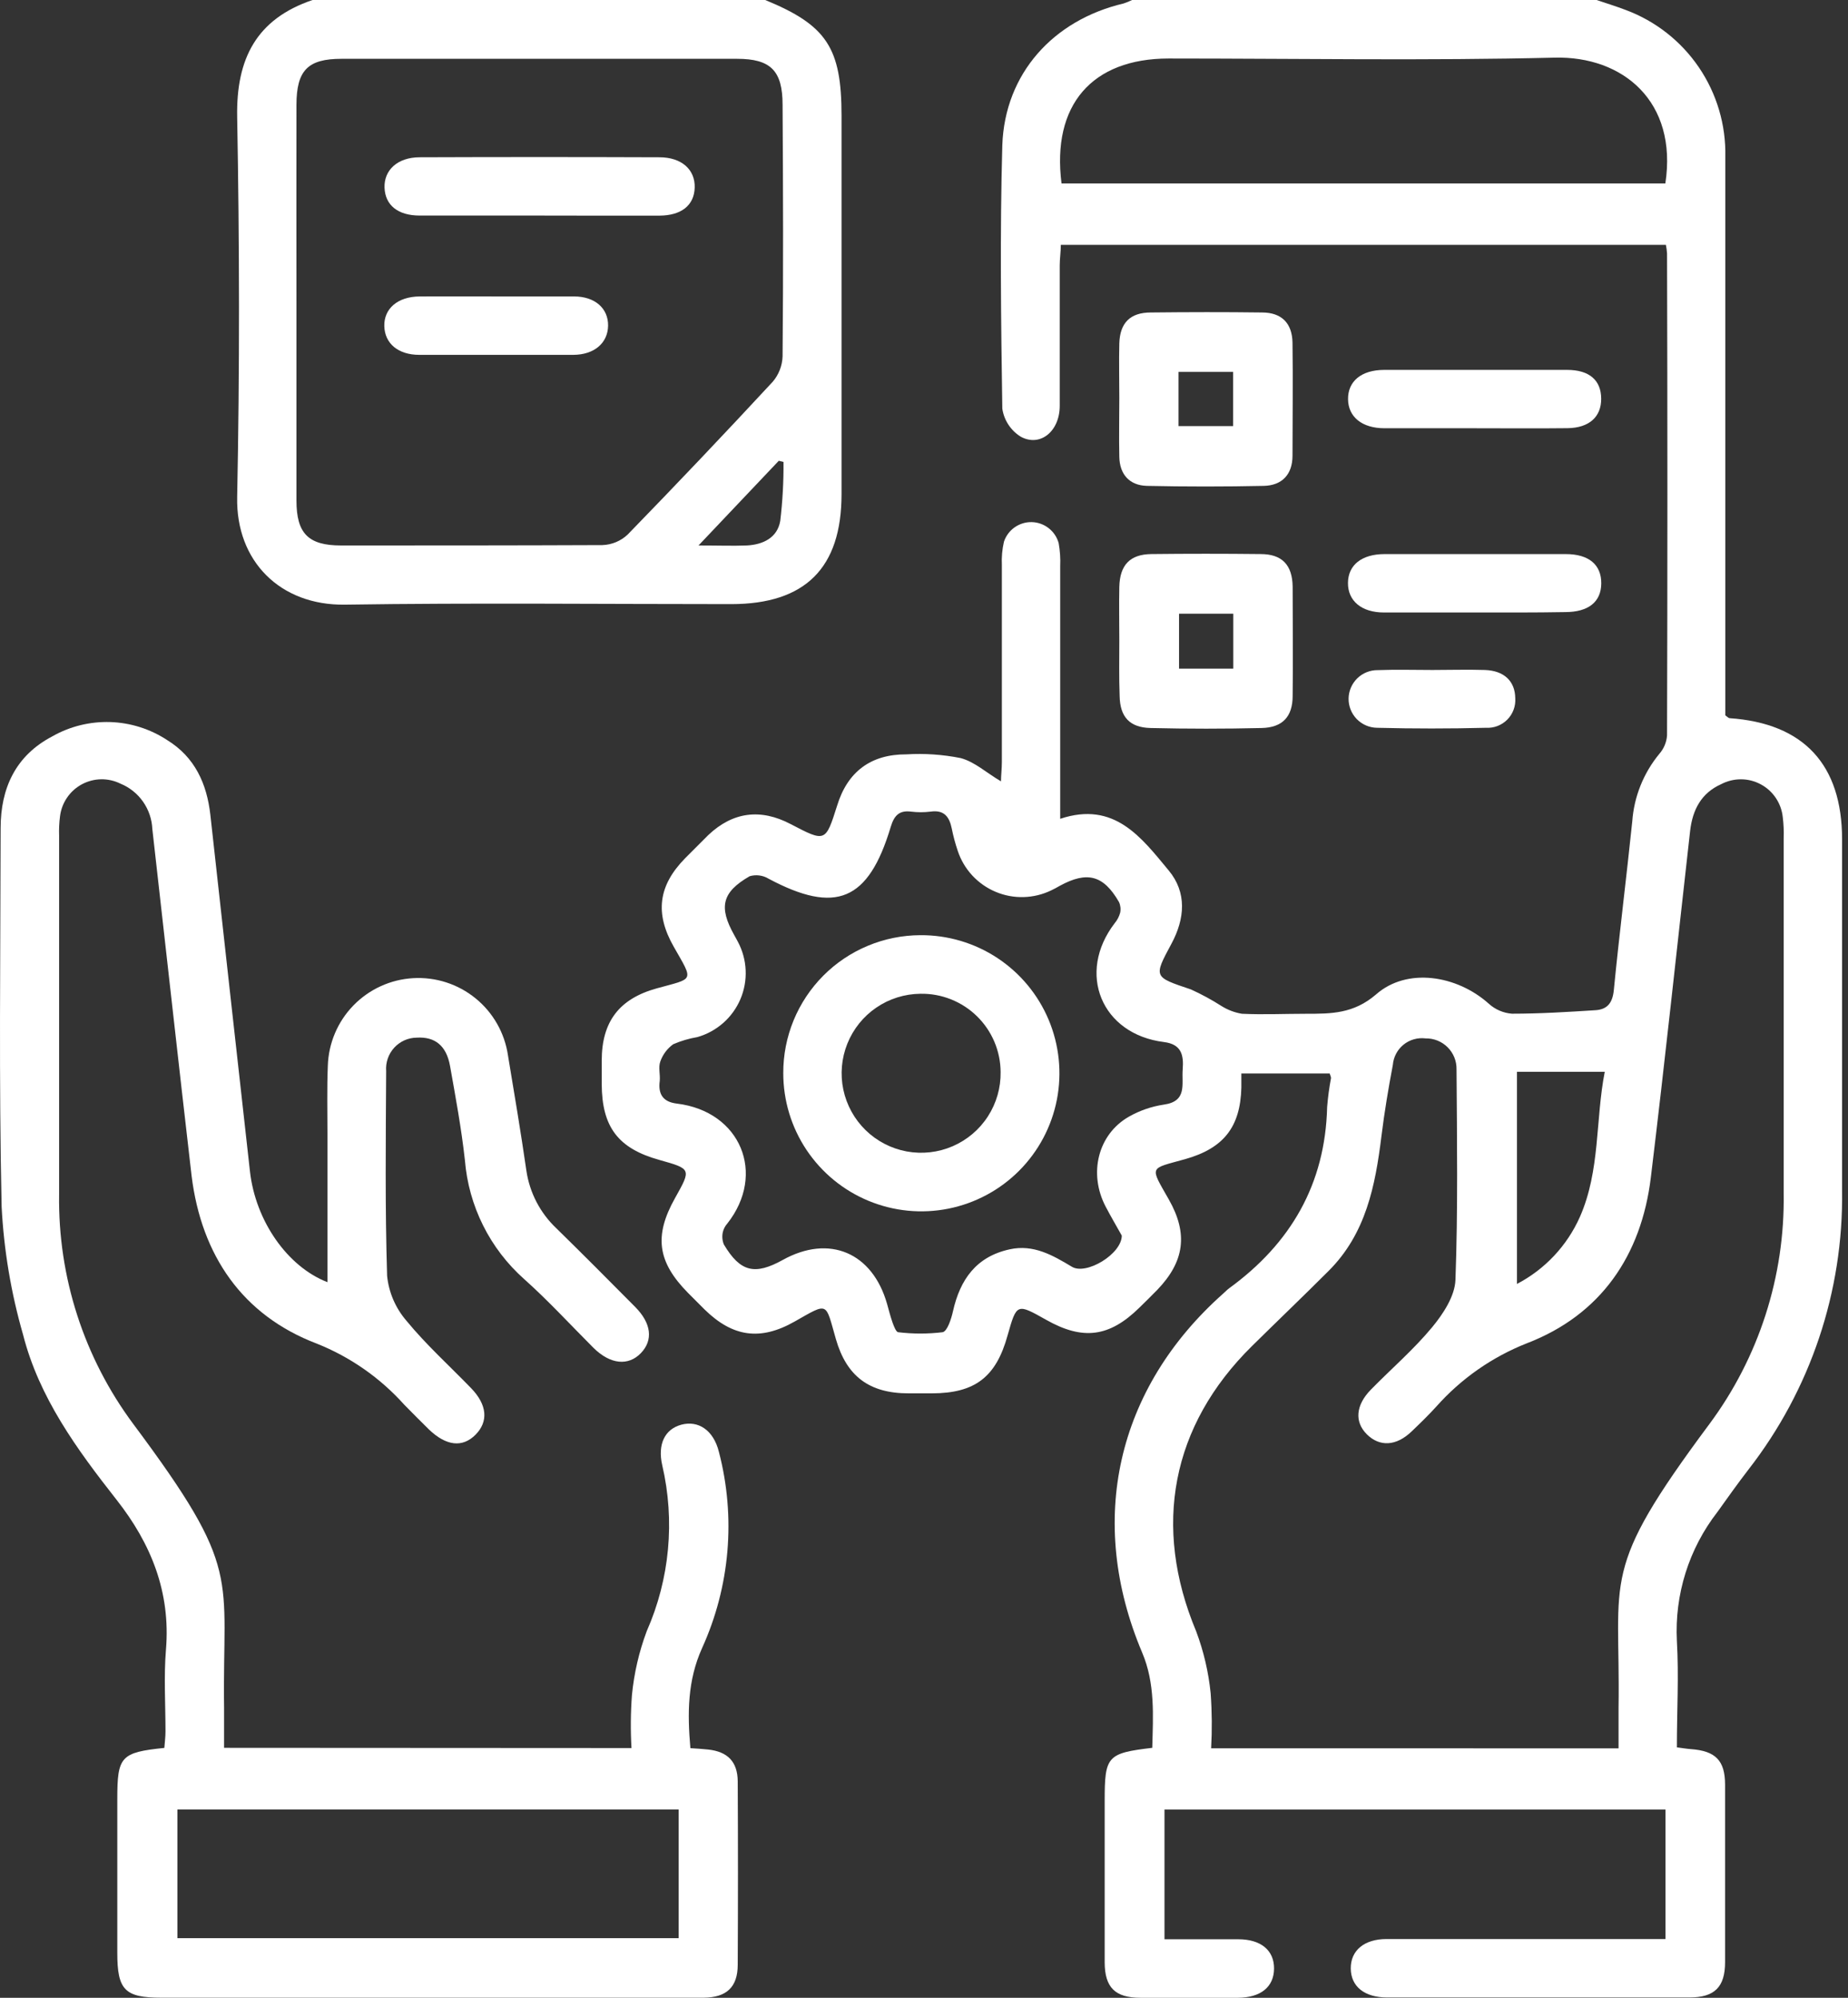 <svg width="74" height="80" viewBox="0 0 74 80" fill="none" xmlns="http://www.w3.org/2000/svg">
<rect x="0" y="0" width="74" height="80" fill="#333333" stroke="none"/>
<g id="Capa 2">
<g id="Capa 1">
<path id="Vector" d="M63.931 0C64.319 0.13 64.71 0.251 65.094 0.397C66.287 0.84 67.313 1.644 68.028 2.696C68.744 3.749 69.114 4.998 69.088 6.271C69.088 13.432 69.088 20.593 69.088 27.754V28.647C69.177 28.709 69.215 28.756 69.255 28.759C72.231 28.964 73.763 30.62 73.763 33.615C73.763 38.303 73.763 42.991 73.763 47.676C73.819 51.717 72.497 55.656 70.015 58.846C69.587 59.404 69.177 59.975 68.774 60.543C67.629 62.016 67.052 63.852 67.148 65.715C67.229 67.111 67.148 68.508 67.148 69.972C67.372 70 67.542 70.031 67.713 70.043C68.693 70.115 69.075 70.496 69.078 71.461C69.078 73.828 69.078 76.197 69.078 78.57C69.078 79.572 68.656 79.988 67.648 79.988C63.612 79.988 59.579 79.988 55.547 79.988C54.635 79.988 54.095 79.547 54.089 78.827C54.083 78.107 54.626 77.648 55.523 77.648C59.221 77.648 62.919 77.648 66.692 77.648V72.463H46.63V77.657C47.623 77.657 48.603 77.657 49.584 77.657C50.496 77.657 51.023 78.104 51.017 78.833C51.011 79.562 50.49 79.994 49.572 80C48.273 80 46.97 80 45.665 80C44.654 80 44.238 79.587 44.235 78.582C44.235 76.41 44.235 74.26 44.235 72.1C44.235 70.323 44.337 70.205 46.14 69.991C46.174 68.706 46.261 67.415 45.736 66.177C43.506 60.903 44.703 55.6 48.985 51.797C49.063 51.728 49.134 51.651 49.218 51.589C51.684 49.795 53.068 47.419 53.143 44.328C53.174 43.94 53.226 43.554 53.298 43.171C53.298 43.124 53.273 43.075 53.245 42.988H49.708C49.708 43.202 49.708 43.379 49.708 43.553C49.668 45.132 48.998 45.982 47.462 46.416C46.01 46.823 46.031 46.671 46.807 48.039C47.583 49.407 47.428 50.521 46.342 51.651C46.106 51.893 45.864 52.132 45.622 52.367C44.424 53.543 43.366 53.683 41.898 52.855C40.713 52.187 40.713 52.187 40.347 53.475C39.885 55.147 39.041 55.793 37.313 55.796H36.382C34.806 55.796 33.9 55.11 33.472 53.624C33.043 52.138 33.199 52.138 31.821 52.92C30.443 53.702 29.339 53.54 28.212 52.436C27.989 52.215 27.769 51.995 27.549 51.772C26.326 50.531 26.183 49.491 27.027 47.983C27.685 46.81 27.685 46.81 26.407 46.45C24.753 45.991 24.101 45.132 24.095 43.407C24.095 43.096 24.095 42.786 24.095 42.476C24.095 40.909 24.796 39.994 26.301 39.578C27.806 39.162 27.781 39.321 26.981 37.915C26.214 36.572 26.36 35.464 27.434 34.369C27.744 34.058 28.054 33.748 28.364 33.438C29.348 32.507 30.459 32.37 31.66 33C33.056 33.729 33.056 33.729 33.521 32.262C33.934 30.909 34.865 30.202 36.295 30.208C37.022 30.164 37.752 30.214 38.467 30.357C39.032 30.506 39.513 30.956 40.083 31.288C40.083 31.055 40.118 30.785 40.118 30.515C40.118 27.887 40.118 25.241 40.118 22.625C40.103 22.312 40.131 21.999 40.201 21.694C40.278 21.461 40.428 21.259 40.629 21.117C40.83 20.976 41.071 20.902 41.316 20.908C41.562 20.914 41.799 20.999 41.992 21.15C42.186 21.301 42.326 21.51 42.392 21.747C42.447 22.054 42.468 22.366 42.454 22.678C42.454 25.724 42.454 28.771 42.454 31.818V32.789C44.626 32.063 45.709 33.546 46.798 34.856C47.533 35.74 47.449 36.786 46.909 37.791C46.183 39.138 46.196 39.119 47.688 39.621C48.111 39.813 48.52 40.035 48.911 40.285C49.161 40.442 49.441 40.548 49.733 40.596C50.589 40.636 51.449 40.596 52.308 40.596C53.307 40.596 54.201 40.596 55.1 39.823C56.342 38.728 58.34 39.051 59.615 40.192C59.872 40.426 60.199 40.567 60.546 40.593C61.66 40.593 62.777 40.524 63.89 40.453C64.362 40.422 64.573 40.161 64.623 39.646C64.843 37.394 65.128 35.147 65.361 32.895C65.432 31.902 65.811 30.957 66.444 30.189C66.626 29.982 66.736 29.72 66.754 29.445C66.773 23.012 66.773 16.581 66.754 10.152C66.746 10.035 66.731 9.919 66.708 9.805H42.479C42.479 10.081 42.435 10.354 42.435 10.63C42.435 12.492 42.435 14.378 42.435 16.252C42.435 17.27 41.657 17.906 40.884 17.493C40.684 17.372 40.513 17.207 40.384 17.012C40.254 16.817 40.17 16.595 40.136 16.364C40.083 12.851 40.037 9.333 40.136 5.814C40.236 2.948 42.175 0.804 44.989 0.14C45.107 0.101 45.222 0.055 45.333 0L63.931 0ZM64.812 70.012C64.812 69.426 64.812 68.911 64.812 68.396C64.893 63.075 64.033 62.966 68.439 57.04C70.428 54.368 71.477 51.112 71.424 47.782C71.424 43.045 71.424 38.308 71.424 33.571C71.435 33.285 71.422 32.999 71.387 32.715C71.357 32.441 71.261 32.178 71.107 31.95C70.952 31.721 70.745 31.534 70.501 31.405C70.258 31.275 69.987 31.207 69.711 31.207C69.435 31.207 69.164 31.274 68.92 31.402C68.123 31.759 67.778 32.426 67.679 33.264C67.158 37.89 66.667 42.519 66.106 47.142C65.727 50.282 64.095 52.656 61.141 53.791C59.751 54.339 58.51 55.206 57.517 56.323C57.207 56.665 56.866 56.997 56.528 57.319C55.907 57.918 55.243 57.94 54.737 57.44C54.232 56.941 54.285 56.274 54.889 55.653C55.709 54.815 56.605 54.046 57.35 53.146C57.791 52.612 58.256 51.905 58.281 51.254C58.383 48.461 58.343 45.635 58.324 42.824C58.328 42.66 58.298 42.497 58.237 42.344C58.175 42.192 58.084 42.054 57.968 41.938C57.852 41.822 57.714 41.731 57.562 41.67C57.41 41.609 57.247 41.579 57.083 41.582C56.927 41.563 56.768 41.575 56.617 41.618C56.465 41.661 56.324 41.734 56.202 41.833C56.08 41.932 55.978 42.055 55.905 42.195C55.831 42.334 55.787 42.487 55.774 42.644C55.597 43.574 55.436 44.539 55.318 45.492C55.073 47.481 54.697 49.407 53.195 50.9C52.184 51.911 51.148 52.901 50.13 53.906C46.903 57.09 46.14 61.123 47.899 65.327C48.199 66.126 48.394 66.961 48.479 67.809C48.532 68.542 48.538 69.276 48.498 70.009L64.812 70.012ZM44.92 49.479C44.728 49.134 44.492 48.734 44.275 48.321C43.577 46.99 43.965 45.423 45.206 44.716C45.636 44.472 46.107 44.309 46.596 44.235C47.552 44.105 47.313 43.419 47.359 42.827C47.406 42.234 47.3 41.815 46.608 41.728C44.108 41.418 43.096 38.97 44.641 36.962C44.741 36.842 44.814 36.701 44.855 36.55C44.886 36.404 44.869 36.253 44.806 36.118C44.185 35.042 43.531 34.877 42.441 35.47C42.33 35.535 42.215 35.597 42.097 35.653C41.751 35.821 41.373 35.913 40.988 35.923C40.604 35.934 40.221 35.862 39.867 35.712C39.512 35.563 39.194 35.339 38.932 35.057C38.671 34.774 38.473 34.439 38.352 34.074C38.252 33.779 38.171 33.477 38.11 33.171C38.014 32.703 37.8 32.423 37.263 32.501C37.004 32.533 36.741 32.533 36.481 32.501C35.997 32.439 35.799 32.671 35.665 33.121C34.775 36.081 33.468 36.621 30.778 35.188C30.666 35.119 30.54 35.075 30.409 35.058C30.278 35.041 30.145 35.051 30.018 35.088C28.901 35.731 28.777 36.33 29.398 37.44C29.447 37.53 29.5 37.62 29.547 37.713C29.734 38.064 29.841 38.453 29.858 38.85C29.876 39.247 29.804 39.644 29.649 40.01C29.493 40.376 29.257 40.703 28.959 40.965C28.66 41.228 28.307 41.421 27.924 41.53C27.592 41.586 27.268 41.682 26.959 41.815C26.72 41.987 26.539 42.229 26.441 42.507C26.357 42.737 26.441 43.025 26.419 43.28C26.345 43.822 26.556 44.127 27.099 44.192C29.668 44.502 30.685 47.015 29.125 48.995C29.038 49.092 28.976 49.209 28.945 49.336C28.907 49.502 28.921 49.675 28.985 49.833C29.643 50.94 30.226 51.074 31.346 50.453C33.208 49.42 34.939 50.158 35.523 52.221C35.594 52.473 35.656 52.724 35.743 52.969C35.795 53.109 35.882 53.342 35.966 53.348C36.557 53.419 37.154 53.419 37.744 53.348C37.93 53.317 38.092 52.817 38.16 52.51C38.445 51.238 39.091 50.32 40.434 50.028C41.383 49.82 42.15 50.264 42.916 50.723C43.484 51.08 44.92 50.22 44.92 49.479ZM42.507 7.347H66.686C67.186 4.065 64.986 2.24 62.252 2.308C57.102 2.433 51.945 2.343 46.791 2.343C43.726 2.346 42.109 4.201 42.507 7.347ZM60.744 42.92V51.415C61.863 50.831 62.751 49.885 63.264 48.731C64.086 46.869 63.884 44.825 64.26 42.92H60.744Z" fill="white"/>
<path id="Vector_2" d="M30.642 0C33.102 1.011 33.698 1.917 33.698 4.629C33.698 9.682 33.698 14.735 33.698 19.786C33.698 22.746 32.246 24.189 29.283 24.192C24.126 24.192 18.97 24.136 13.813 24.213C11.219 24.251 9.444 22.47 9.497 19.907C9.599 14.831 9.59 9.749 9.497 4.673C9.457 2.343 10.273 0.76 12.516 0H30.642ZM11.871 12.079C11.871 14.731 11.871 17.386 11.871 20.043C11.871 21.362 12.345 21.843 13.655 21.843C17.145 21.843 20.633 21.843 24.123 21.828C24.499 21.815 24.857 21.666 25.131 21.409C27.092 19.392 29.029 17.352 30.94 15.29C31.184 15.006 31.324 14.647 31.337 14.272C31.368 10.915 31.359 7.555 31.337 4.198C31.337 2.83 30.859 2.355 29.516 2.355H13.676C12.324 2.355 11.874 2.817 11.871 4.198C11.868 6.823 11.868 9.45 11.871 12.079ZM27.971 21.843C28.768 21.843 29.339 21.865 29.907 21.843C30.558 21.809 31.129 21.533 31.244 20.859C31.337 20.076 31.381 19.287 31.374 18.498L31.185 18.452L27.971 21.843Z" fill="white"/>
<path id="Vector_3" d="M25.287 70C25.246 69.293 25.252 68.584 25.305 67.878C25.39 67.003 25.589 66.142 25.898 65.318C26.818 63.23 27.036 60.899 26.518 58.675C26.326 57.832 26.621 57.227 27.288 57.05C27.955 56.873 28.569 57.261 28.787 58.139C29.471 60.758 29.233 63.533 28.113 65.998C27.527 67.298 27.524 68.604 27.645 70.004C27.902 70.022 28.129 70.034 28.355 70.059C29.134 70.143 29.534 70.543 29.541 71.331C29.553 73.778 29.553 76.227 29.541 78.675C29.541 79.572 29.094 79.991 28.172 79.997C26.661 79.997 25.15 79.997 23.642 79.997H6.46C4.998 79.997 4.697 79.687 4.697 78.204V72.036C4.697 70.339 4.834 70.174 6.581 69.994C6.596 69.783 6.627 69.56 6.627 69.333C6.627 68.241 6.556 67.14 6.646 66.054C6.835 63.758 6.053 61.819 4.666 60.056C3.084 58.043 1.563 55.961 0.924 53.447C0.442 51.776 0.154 50.056 0.065 48.319C-0.047 43.271 0.018 38.216 0.025 33.165C0.025 31.561 0.626 30.258 2.088 29.491C2.794 29.088 3.599 28.889 4.412 28.914C5.225 28.94 6.016 29.19 6.695 29.637C7.8 30.317 8.284 31.381 8.424 32.635C8.949 37.392 9.477 42.15 10.009 46.907C10.232 48.89 11.505 50.723 13.112 51.344C13.112 49.349 13.112 47.382 13.112 45.415C13.112 44.502 13.09 43.59 13.127 42.681C13.155 41.775 13.52 40.912 14.152 40.262C14.785 39.612 15.637 39.222 16.542 39.17C17.448 39.117 18.34 39.405 19.043 39.978C19.746 40.55 20.209 41.365 20.341 42.262C20.599 43.814 20.856 45.34 21.079 46.885C21.21 47.767 21.634 48.579 22.283 49.191C23.344 50.23 24.39 51.282 25.436 52.337C26.084 52.991 26.162 53.665 25.665 54.183C25.169 54.701 24.449 54.651 23.763 53.972C22.832 53.041 21.961 52.089 20.992 51.223C19.615 50.001 18.764 48.293 18.616 46.457C18.476 45.191 18.244 43.935 18.02 42.681C17.874 41.871 17.415 41.508 16.689 41.552C16.519 41.553 16.351 41.59 16.195 41.659C16.039 41.729 15.9 41.83 15.785 41.955C15.67 42.081 15.582 42.229 15.527 42.39C15.471 42.551 15.45 42.722 15.463 42.892C15.448 45.626 15.417 48.362 15.501 51.093C15.569 51.755 15.838 52.381 16.273 52.886C17.064 53.851 17.998 54.692 18.867 55.591C19.509 56.255 19.565 56.926 19.041 57.453C18.517 57.98 17.868 57.903 17.179 57.245C16.844 56.916 16.515 56.584 16.186 56.249C15.223 55.175 14.024 54.338 12.684 53.804C9.702 52.669 8.067 50.264 7.673 47.093C7.136 42.47 6.627 37.853 6.1 33.199C6.083 32.806 5.954 32.426 5.728 32.103C5.502 31.781 5.189 31.53 4.824 31.381C4.583 31.262 4.317 31.202 4.048 31.206C3.779 31.211 3.515 31.28 3.278 31.407C3.041 31.535 2.838 31.717 2.686 31.94C2.534 32.162 2.437 32.417 2.404 32.684C2.37 32.942 2.358 33.203 2.367 33.463C2.367 38.254 2.367 43.044 2.367 47.835C2.32 51.144 3.366 54.377 5.343 57.031C9.739 62.926 8.898 63.047 8.973 68.39C8.973 68.905 8.973 69.42 8.973 69.991L25.287 70ZM27.176 72.461H7.105V77.614H27.176V72.461Z" fill="white"/>
<path id="Vector_4" d="M44.821 25.61C44.821 24.905 44.806 24.204 44.821 23.503C44.843 22.622 45.249 22.197 46.106 22.187C47.553 22.171 49.011 22.171 50.477 22.187C51.337 22.187 51.752 22.622 51.762 23.5C51.762 24.955 51.781 26.413 51.762 27.868C51.762 28.703 51.352 29.134 50.521 29.153C49.038 29.188 47.556 29.188 46.075 29.153C45.234 29.134 44.849 28.709 44.834 27.871C44.806 27.117 44.821 26.373 44.821 25.61ZM49.385 24.576H47.213V26.776H49.385V24.576Z" fill="white"/>
<path id="Vector_5" d="M44.821 15.926C44.821 15.197 44.803 14.467 44.821 13.754C44.846 12.925 45.259 12.513 46.087 12.513C47.57 12.497 49.053 12.494 50.533 12.513C51.318 12.513 51.743 12.941 51.756 13.723C51.778 15.231 51.756 16.742 51.756 18.25C51.756 19.001 51.334 19.441 50.605 19.457C49.047 19.49 47.487 19.49 45.926 19.457C45.231 19.438 44.834 19.001 44.821 18.29C44.803 17.511 44.821 16.739 44.821 15.951V15.926ZM47.192 17.064H49.379V14.893H47.192V17.064Z" fill="white"/>
<path id="Vector_6" d="M59.007 24.527C57.809 24.527 56.611 24.527 55.417 24.527C54.517 24.527 53.971 24.058 53.977 23.342C53.984 22.625 54.526 22.191 55.439 22.188C57.859 22.188 60.279 22.188 62.699 22.188C63.63 22.188 64.126 22.622 64.12 23.363C64.114 24.105 63.605 24.511 62.674 24.511C61.452 24.533 60.229 24.527 59.007 24.527Z" fill="white"/>
<path id="Vector_7" d="M59.032 17.149C57.834 17.149 56.639 17.149 55.442 17.149C54.536 17.149 53.986 16.693 53.98 15.982C53.974 15.272 54.508 14.816 55.42 14.812C57.863 14.812 60.307 14.812 62.752 14.812C63.645 14.812 64.111 15.228 64.117 15.96C64.123 16.693 63.636 17.133 62.776 17.146C61.526 17.161 60.279 17.149 59.032 17.149Z" fill="white"/>
<path id="Vector_8" d="M57.356 26.829C58.057 26.829 58.759 26.807 59.46 26.829C60.233 26.857 60.667 27.279 60.676 27.958C60.687 28.116 60.664 28.274 60.609 28.422C60.554 28.569 60.469 28.704 60.358 28.816C60.247 28.928 60.113 29.015 59.966 29.072C59.819 29.128 59.661 29.153 59.503 29.144C58.051 29.181 56.593 29.181 55.141 29.144C54.989 29.142 54.84 29.11 54.7 29.05C54.561 28.99 54.435 28.903 54.329 28.795C54.224 28.686 54.14 28.558 54.084 28.417C54.028 28.276 54 28.125 54.002 27.974C54.004 27.822 54.036 27.673 54.096 27.533C54.156 27.394 54.243 27.268 54.351 27.162C54.46 27.056 54.588 26.973 54.729 26.917C54.87 26.861 55.02 26.833 55.172 26.835C55.901 26.807 56.627 26.829 57.356 26.829Z" fill="white"/>
<path id="Vector_9" d="M36.857 37.449C37.952 37.442 39.025 37.76 39.939 38.363C40.853 38.967 41.568 39.828 41.992 40.838C42.416 41.848 42.53 42.961 42.321 44.036C42.111 45.111 41.587 46.1 40.814 46.877C40.042 47.654 39.056 48.183 37.982 48.399C36.908 48.615 35.795 48.507 34.782 48.088C33.77 47.67 32.905 46.96 32.296 46.049C31.688 45.139 31.364 44.068 31.365 42.972C31.362 42.249 31.503 41.532 31.777 40.863C32.052 40.194 32.456 39.585 32.966 39.072C33.476 38.559 34.082 38.152 34.75 37.874C35.417 37.595 36.133 37.451 36.857 37.449ZM36.857 39.795C36.226 39.801 35.611 39.993 35.09 40.349C34.569 40.704 34.166 41.207 33.931 41.792C33.696 42.377 33.64 43.019 33.77 43.636C33.901 44.253 34.211 44.817 34.663 45.258C35.114 45.698 35.687 45.994 36.307 46.109C36.927 46.223 37.567 46.151 38.146 45.901C38.725 45.651 39.217 45.235 39.559 44.705C39.901 44.176 40.078 43.556 40.068 42.926C40.065 42.509 39.98 42.098 39.817 41.714C39.654 41.331 39.417 40.984 39.119 40.693C38.822 40.402 38.469 40.173 38.082 40.019C37.696 39.864 37.282 39.788 36.866 39.795H36.857Z" fill="white"/>
<path id="Vector_10" d="M21.57 8.632C19.981 8.632 18.395 8.632 16.807 8.632C15.929 8.632 15.423 8.213 15.398 7.515C15.373 6.817 15.913 6.301 16.801 6.298C20.003 6.286 23.204 6.286 26.404 6.298C27.297 6.298 27.84 6.795 27.818 7.512C27.797 8.228 27.279 8.629 26.41 8.635C24.796 8.641 23.183 8.632 21.57 8.632Z" fill="white"/>
<path id="Vector_11" d="M19.938 11.871C20.952 11.871 21.97 11.871 22.985 11.871C23.825 11.871 24.359 12.349 24.35 13.041C24.34 13.732 23.804 14.204 22.96 14.21C20.902 14.21 18.846 14.21 16.792 14.21C15.938 14.21 15.408 13.751 15.389 13.062C15.37 12.374 15.907 11.877 16.81 11.871C17.856 11.865 18.895 11.871 19.938 11.871Z" fill="white"/>
</g>
</g>
</svg>
